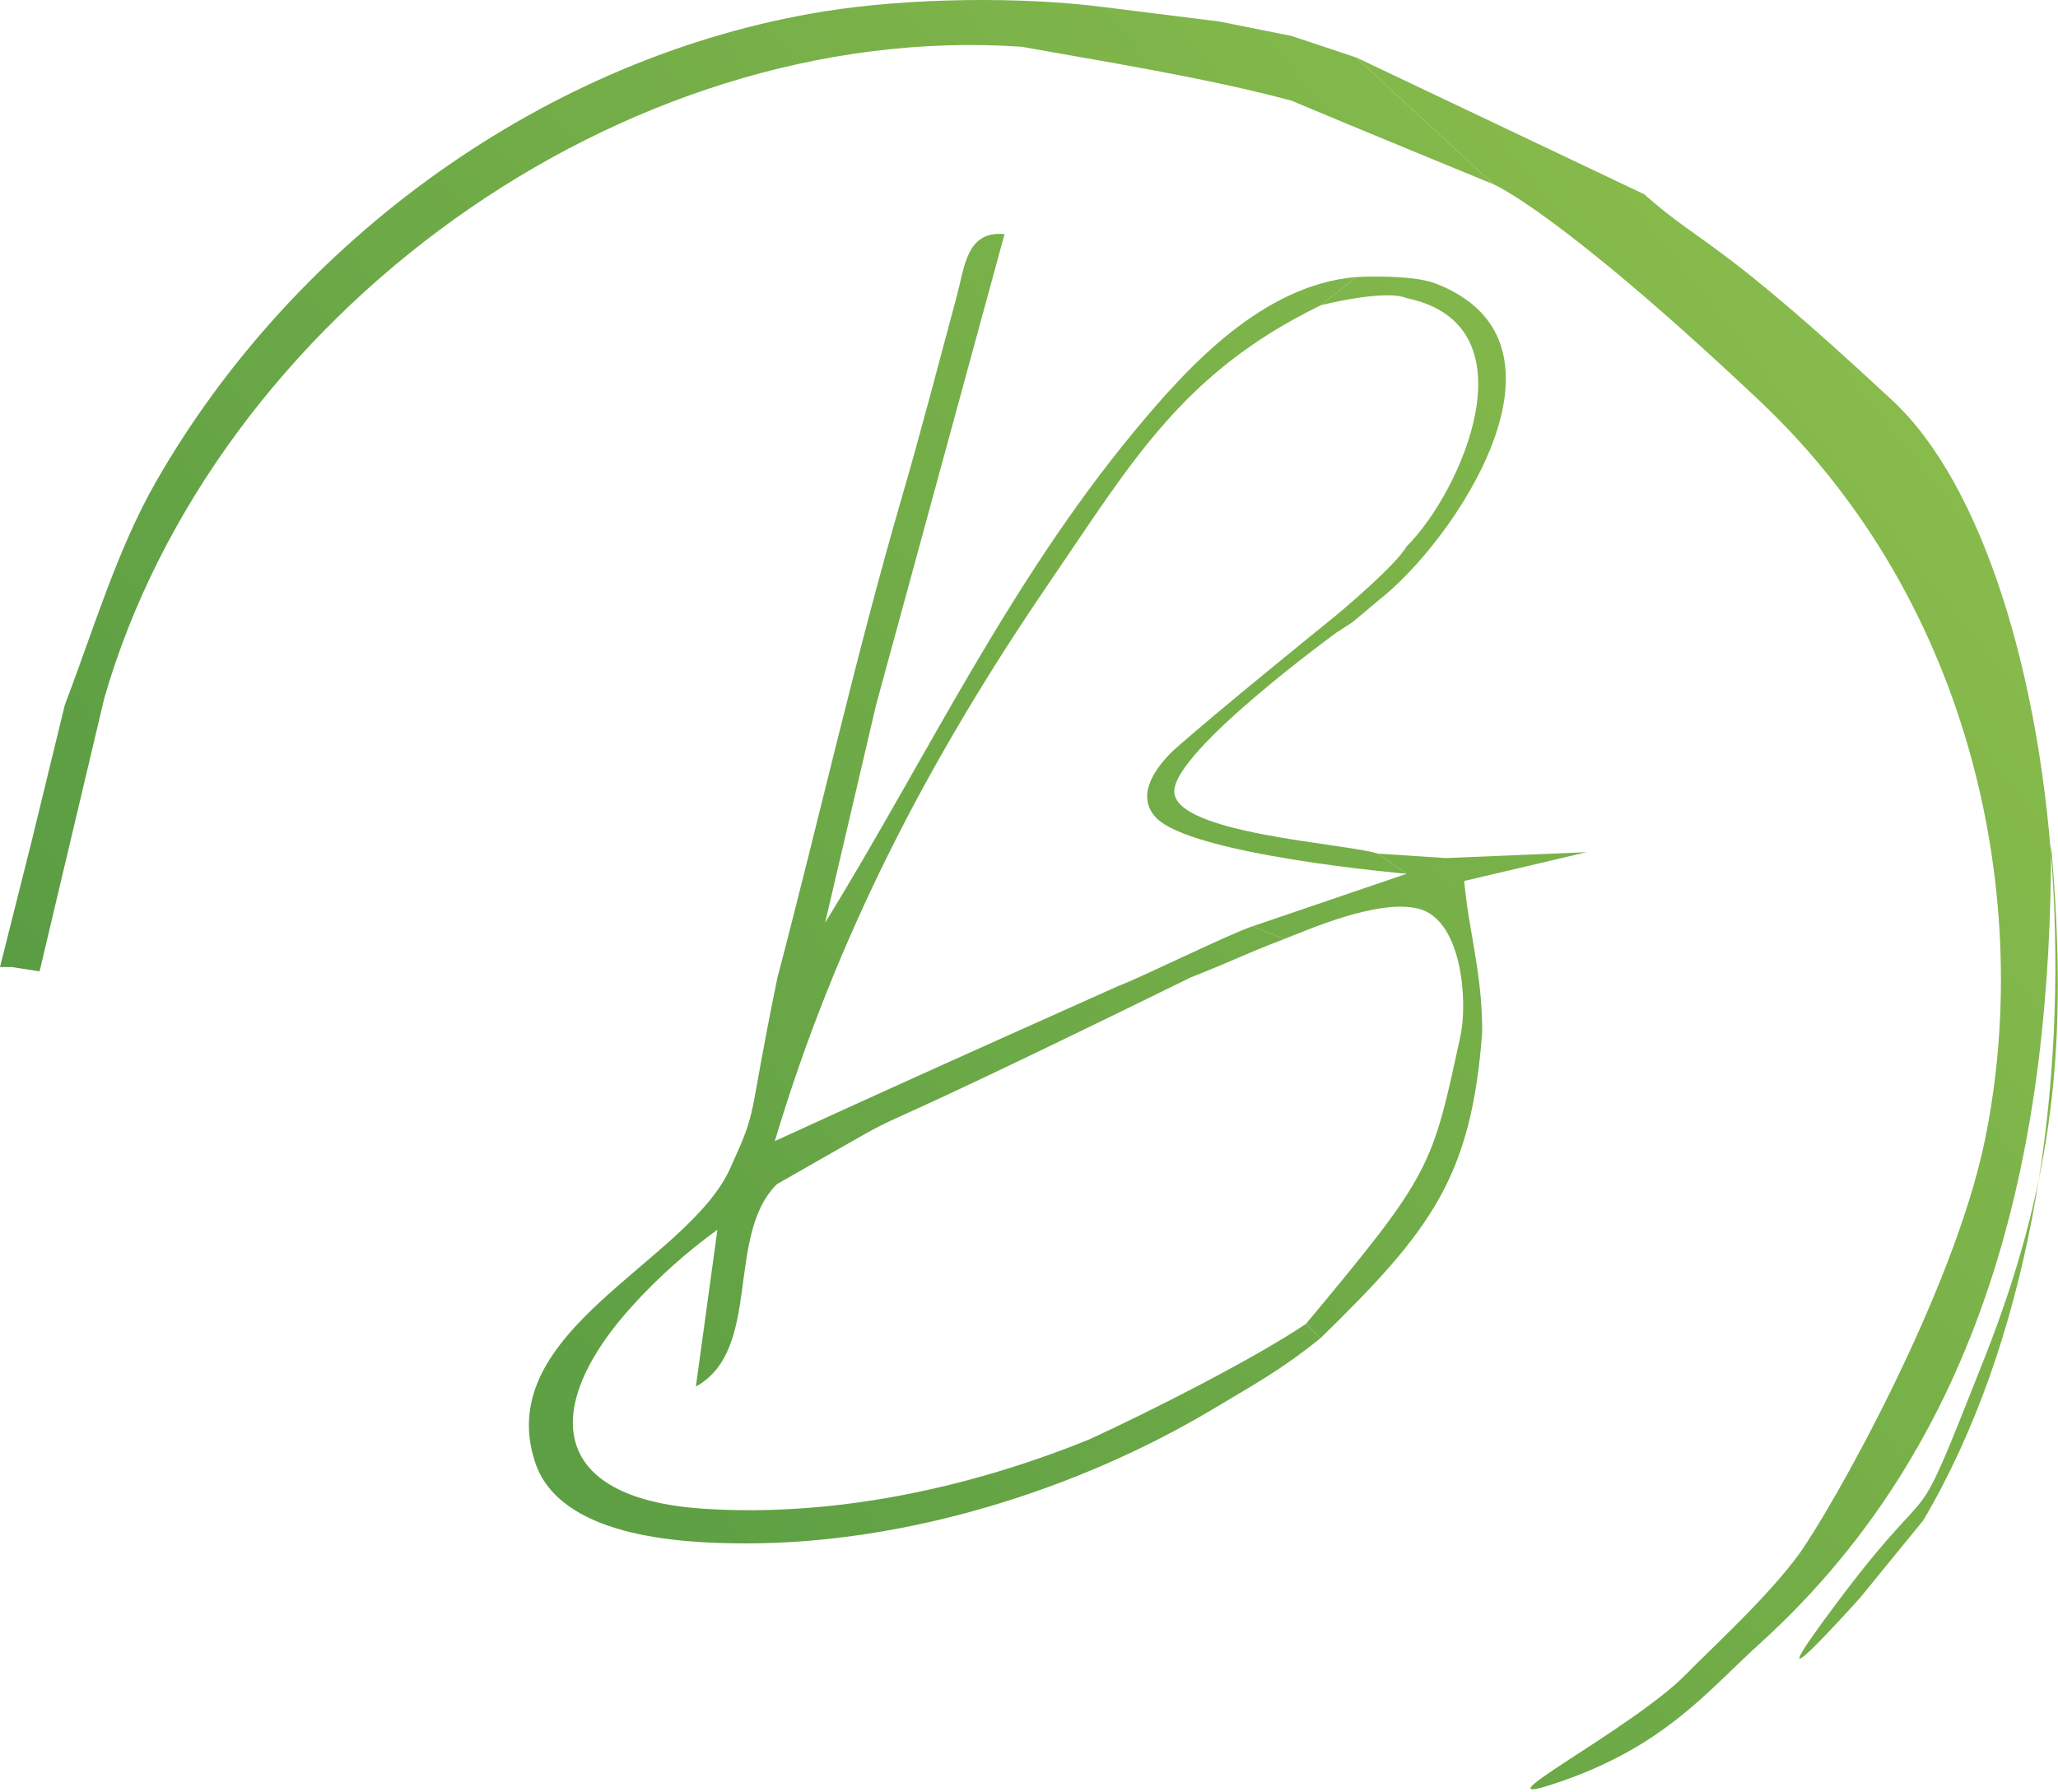 <svg width="286" height="249" viewBox="0 0 286 249" fill="none" xmlns="http://www.w3.org/2000/svg">
<path d="M228.5 27L188.5 7.999L207.5 25.588C207.5 25.588 216.49 29.258 244.49 55.669C274.644 84.113 282.556 125.825 275.844 158.435C271.427 179.901 254.393 209.946 250 215.999C245.607 222.052 237.37 229.514 234.5 232.499C226.939 240.368 202.827 252.499 217.163 247.499C231.5 242.499 237.438 234.867 244.49 228.488C277.006 199.074 285.039 157.732 285.039 117.329C287.072 141.478 286.546 161.552 275.773 188.776C265 215.999 270.159 203 255.8 222.052C241.441 241.105 258.5 222.052 258.5 222.052L267.287 211.286C296.326 162.047 287.864 78.807 263 55.669C238.136 32.532 236.85 34.4 228.5 27Z" fill="url(#paint0_linear_103_10)"/>
<path d="M9 97.999L4.5 116.499L0 134.399H1.622L5.5 134.999L14.5 96.999C29.867 43.901 86.515 2.699 142 6.499C153 8.499 167.5 10.76 179.5 13.999C186 16.76 207.5 25.588 207.5 25.588L188.5 7.999L179.5 4.999L169.5 2.999L153.5 0.999C142 -0.501 126.342 -0.318 114.5 1.589C75.931 7.799 40.886 33.357 21.651 66.999C16.273 76.405 13 87.499 9 97.999Z" fill="url(#paint1_linear_103_10)"/>
<path d="M191.482 118.633L195.482 121.435L174.085 128.728L178.482 130.499C181.482 129.345 191.713 124.766 197.268 126.328C203.266 128.014 203.957 139.355 202.967 143.935C198.982 162.373 198.982 162.999 181.482 183.999L183.482 185.999C198.982 170.903 204.482 163.499 205.982 143.435C205.982 134.999 204.097 129.493 203.482 122.435L220.482 118.435L200.906 119.254L191.482 118.633Z" fill="url(#paint2_linear_103_10)"/>
<path d="M195.482 121.435L191.482 118.633C186.94 117.193 163.189 115.871 163.189 109.983C163.189 104.274 185.888 87.797 185.888 87.797C185.888 87.797 187.914 86.449 188 86.436C187.501 86.512 184.482 86.499 184.482 86.499C184.482 86.499 169 98.999 163.04 104.317C160.67 106.612 157.76 110.45 160.59 113.569C165.369 118.836 195.482 121.435 195.482 121.435Z" fill="url(#paint3_linear_103_10)"/>
<path d="M188.482 38.499L183.561 42.421C183.561 42.421 192.482 40.145 195.482 41.437C213.482 45.145 203 68.499 195.482 75.936C194 78.499 186.982 84.498 184.482 86.499L185.888 87.797L186.879 87.148L187.87 86.499L188 86.436L191.5 83.499H191.482C201.982 75.436 220.915 47.623 199.481 39.393C196.07 38.083 188.482 38.499 188.482 38.499Z" fill="url(#paint4_linear_103_10)"/>
<path d="M183.482 185.999L181.482 183.999C173.982 188.999 159.961 196.088 151.482 199.999C134.865 206.779 115.905 210.887 97.705 209.675C75.941 208.226 75.234 195.312 88.018 181.328C91.545 177.47 95.427 173.996 99.7 170.903L96.707 192.701C105.961 187.582 100.766 171.75 107.958 164.578C134.482 149.499 106.925 164.578 165.482 135.836C172.839 132.917 171.982 132.999 178.482 130.499L174.085 128.728C171.092 129.676 158.316 135.973 155.482 136.999C126.482 149.999 126.482 149.999 107.68 158.582C116.12 130.324 129.071 105.465 145.89 80.867C157.37 64.078 164.367 51.752 183.561 42.421L188.482 38.499C175.49 39.584 165.149 50.844 157.571 60.017C140.034 81.248 128.85 105.16 114.663 128.254L121.761 97.927L139.601 32.532C134.33 32.047 134.078 37 132.987 41.062C130.446 50.532 127.962 60.08 125.224 69.494C118.855 91.399 113.856 113.771 108.049 135.836C103.69 156.999 105.482 153.499 101.477 162.373C95.554 175.497 68.442 184.939 74.332 203.126C77.706 213.544 94.237 214.499 103.69 214.499C125.963 214.499 149.742 207.076 168.529 195.851C174.223 192.449 177.971 190.432 183.482 185.999Z" fill="url(#paint5_linear_103_10)"/>
<defs>
<linearGradient id="paint0_linear_103_10" x1="296.5" y1="-13" x2="11.5" y2="213" gradientUnits="userSpaceOnUse">
<stop stop-color="#94C34E"/>
<stop offset="1" stop-color="#539842"/>
</linearGradient>
<linearGradient id="paint1_linear_103_10" x1="296.5" y1="-13" x2="11.5" y2="213" gradientUnits="userSpaceOnUse">
<stop stop-color="#94C34E"/>
<stop offset="1" stop-color="#539842"/>
</linearGradient>
<linearGradient id="paint2_linear_103_10" x1="296.5" y1="-13" x2="11.5" y2="213" gradientUnits="userSpaceOnUse">
<stop stop-color="#94C34E"/>
<stop offset="1" stop-color="#539842"/>
</linearGradient>
<linearGradient id="paint3_linear_103_10" x1="296.5" y1="-13" x2="11.5" y2="213" gradientUnits="userSpaceOnUse">
<stop stop-color="#94C34E"/>
<stop offset="1" stop-color="#539842"/>
</linearGradient>
<linearGradient id="paint4_linear_103_10" x1="296.5" y1="-13" x2="11.5" y2="213" gradientUnits="userSpaceOnUse">
<stop stop-color="#94C34E"/>
<stop offset="1" stop-color="#539842"/>
</linearGradient>
<linearGradient id="paint5_linear_103_10" x1="296.5" y1="-13" x2="11.5" y2="213" gradientUnits="userSpaceOnUse">
<stop stop-color="#94C34E"/>
<stop offset="1" stop-color="#539842"/>
</linearGradient>
</defs>
</svg>
